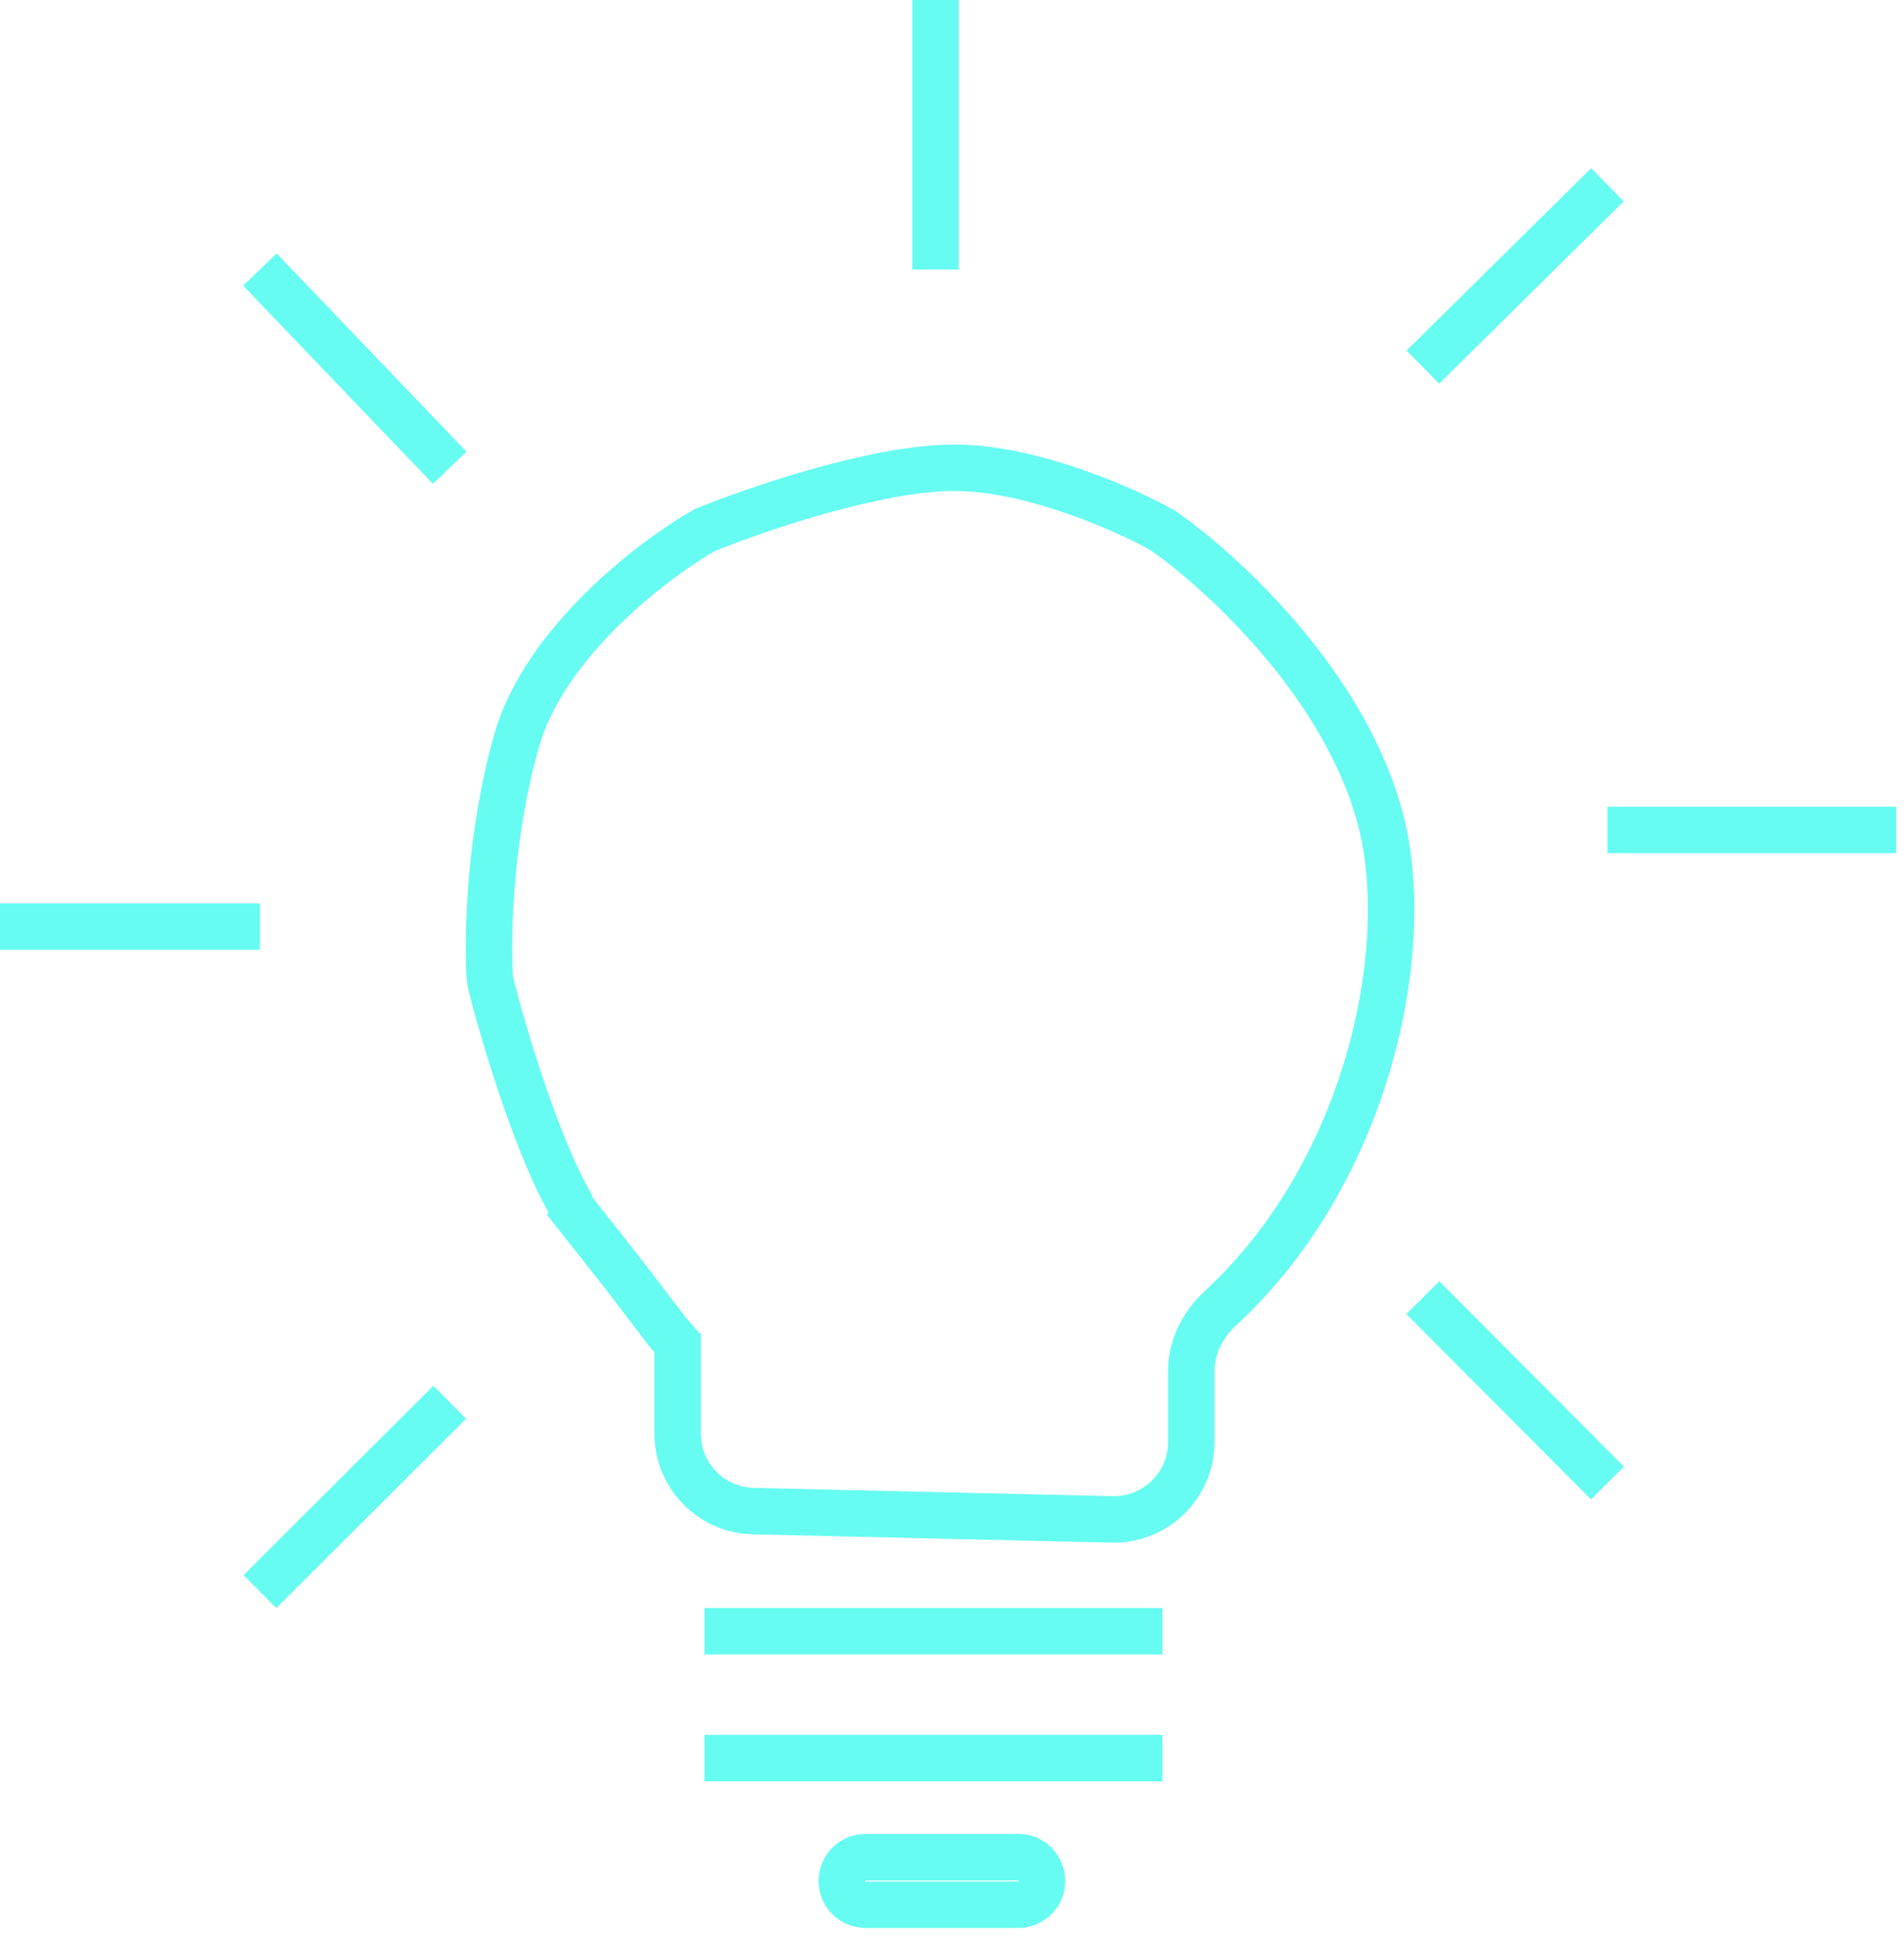 <svg xmlns="http://www.w3.org/2000/svg" width="123" height="125" viewBox="0 0 123 125" fill="none">
<path d="M103.843 11.931L91.917 23.706M103.843 53.592H122.5M91.917 83.798L103.843 95.765" stroke="#66FCF1" stroke-width="3"/>
<path d="M29.051 90.554L16.791 102.777M16.791 59.836H0M29.051 30.206L16.791 17.407M60.434 17.407V0M45.509 105.337H75.093M45.509 113.529H75.093M37 78C34.771 74.294 32.557 66.9 31.749 63.694C31.681 63.425 31.639 63.156 31.625 62.878C31.486 60.105 31.661 53.832 33.382 47.805C35.194 41.456 42.222 36.115 45.509 34.238C48.796 32.894 56.623 30.206 61.633 30.206C66.644 30.206 72.694 32.894 75.093 34.238C78.868 36.84 86.98 44.247 89.218 53.053C91.326 61.341 88.387 75.686 78.826 84.493C77.691 85.539 76.958 86.978 76.958 88.522V93.117C76.958 95.923 74.649 98.18 71.843 98.115L48.661 97.579C45.945 97.516 43.776 95.296 43.776 92.58V86.074M66.711 122.682V122.682C66.443 122.888 66.114 123 65.775 123H55.921C55.565 123 55.22 122.876 54.945 122.65V122.65C53.832 121.734 54.48 119.928 55.921 119.928H65.775C67.242 119.928 67.874 121.788 66.711 122.682Z" stroke="#66FCF1" stroke-width="3"/>
<path d="M36.5 77.5L40.074 82.02L43.149 86.04L44 87" stroke="#66FCF1" stroke-width="3"/>
</svg>